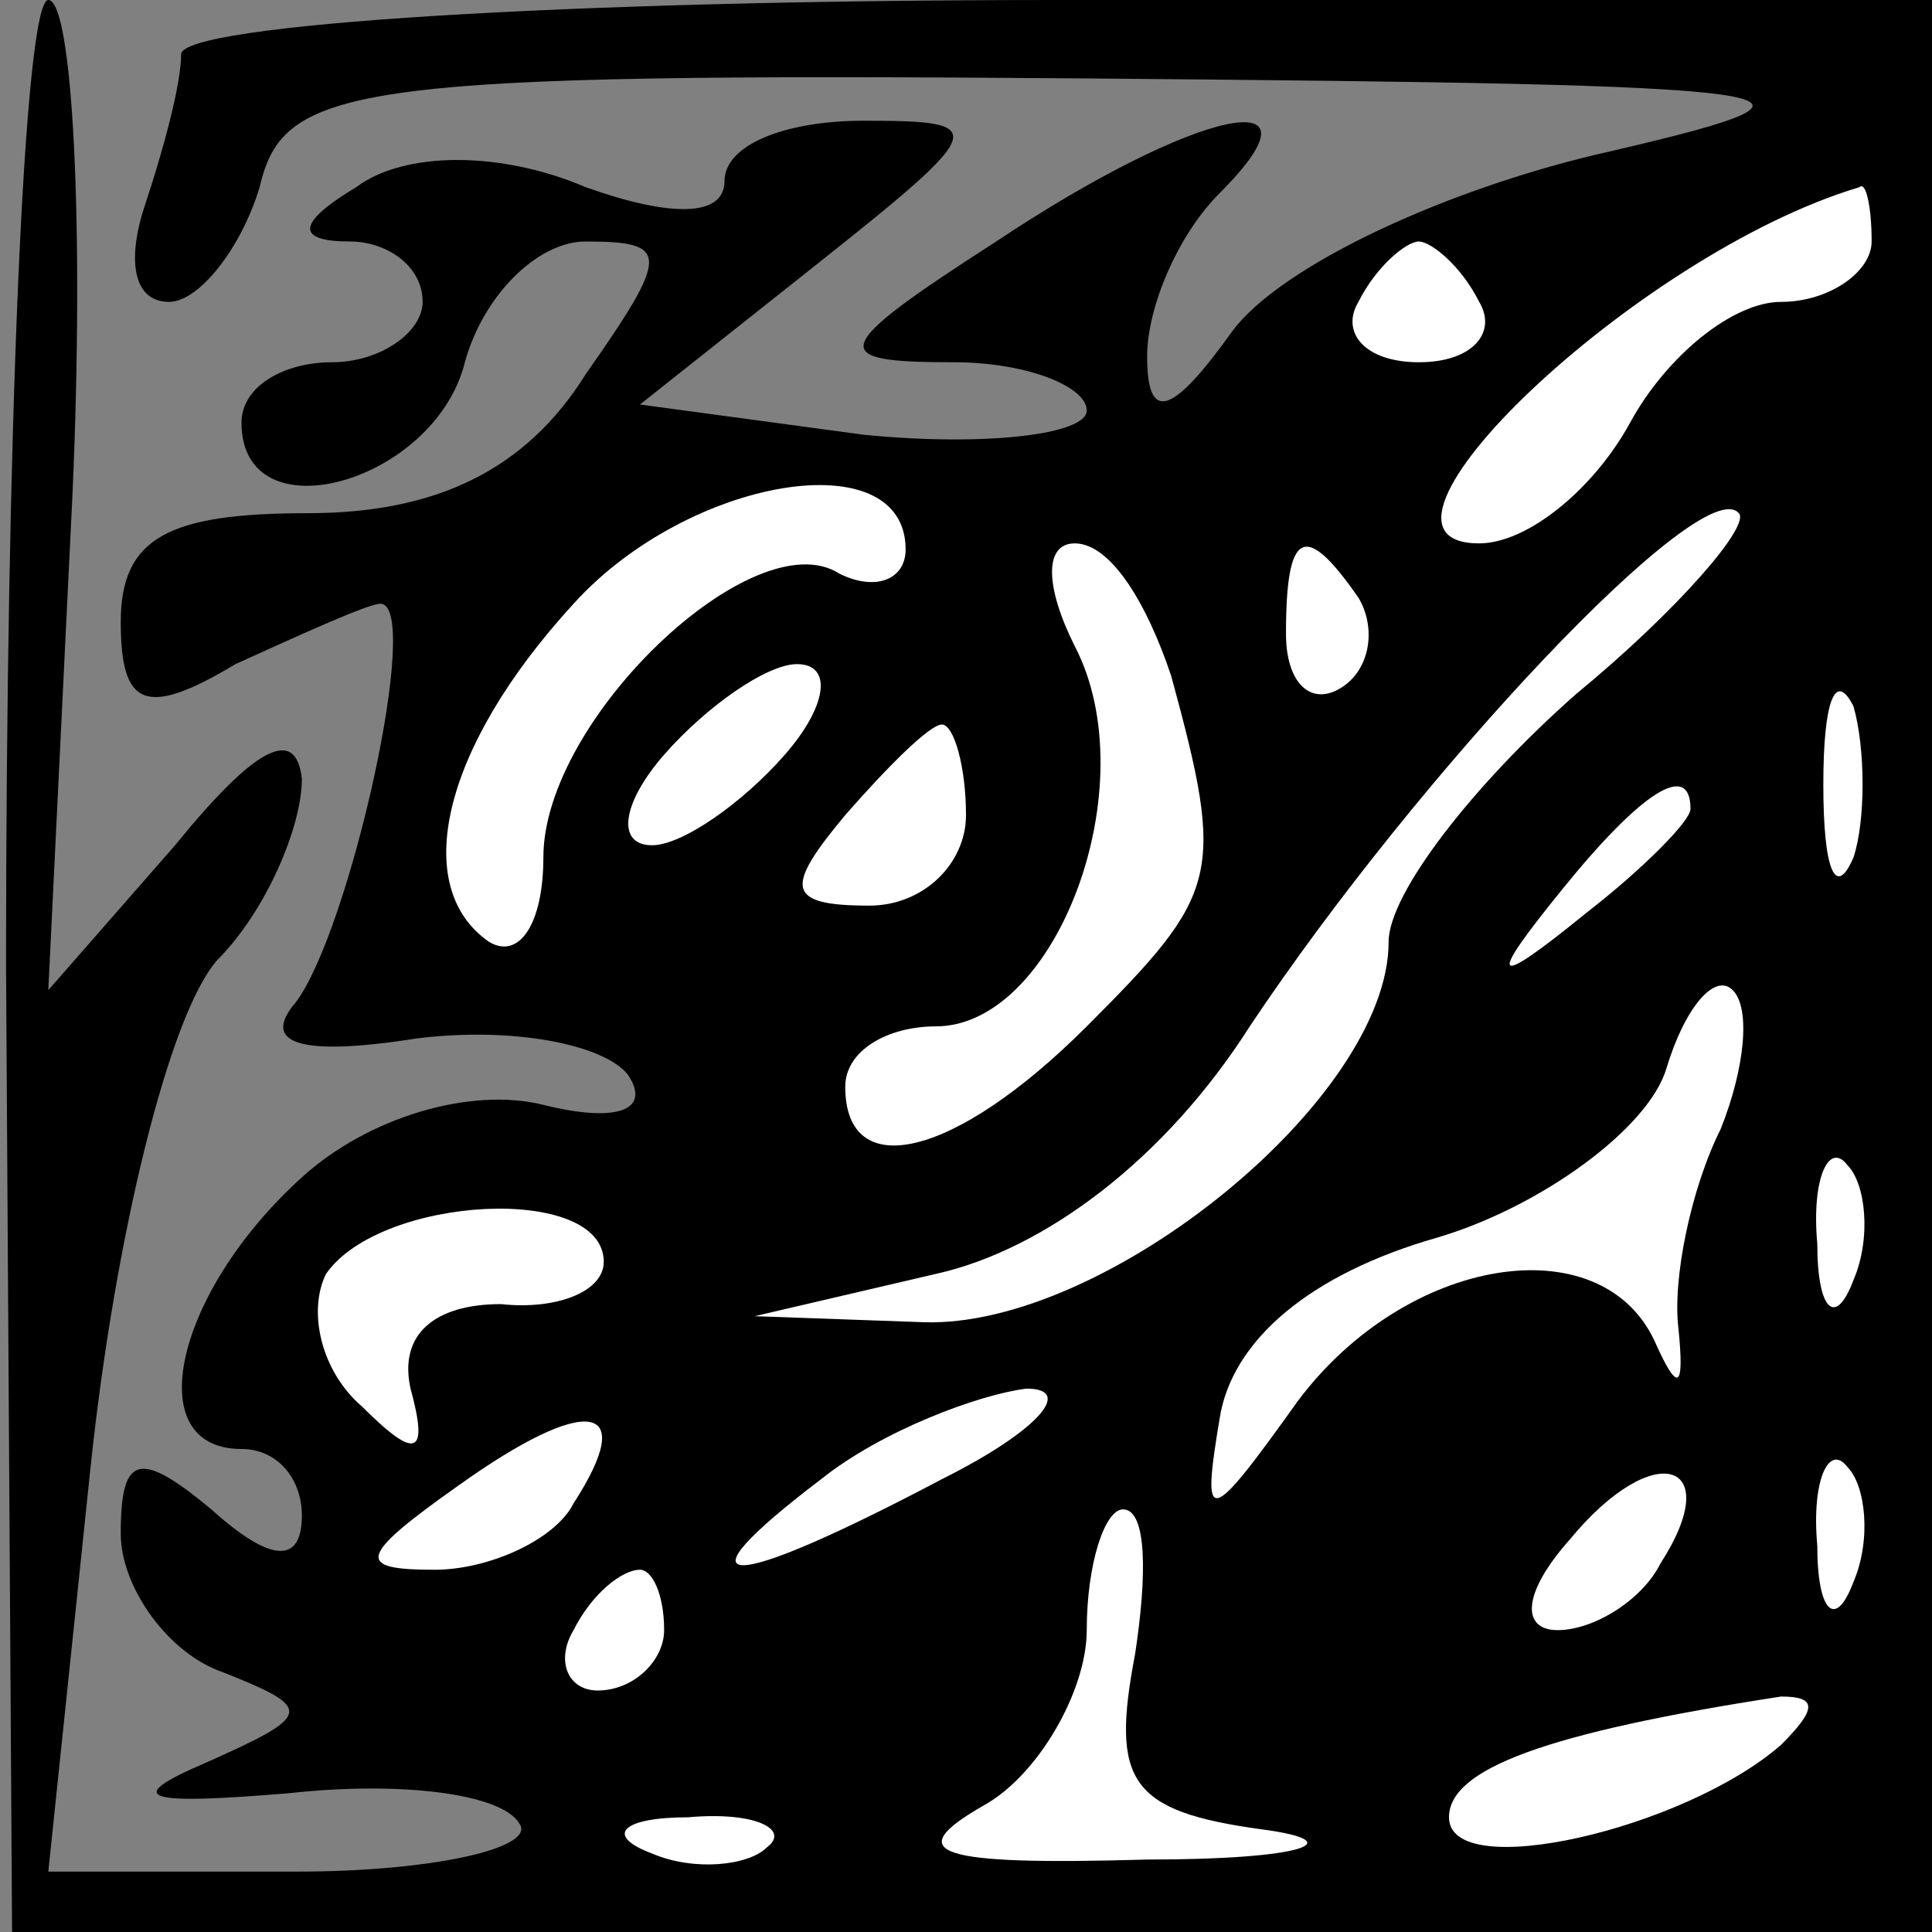 <?xml version="1.0" standalone="no"?>
<!DOCTYPE svg PUBLIC "-//W3C//DTD SVG 20010904//EN"
 "http://www.w3.org/TR/2001/REC-SVG-20010904/DTD/svg10.dtd">
<svg version="1.0" xmlns="http://www.w3.org/2000/svg"
 width="32pt" height="32pt" viewBox="0 0 32 32"
 preserveAspectRatio="xMidYMid meet">
<rect x="0" y="0" width="32" height="32" fill="#808080" stroke="none"/>
<g transform="translate(0,32) scale(0.1,-0.1)"
fill="#000000" stroke="none">
<path fill="#000000" stroke="none" d="M1 160 l1 -160 159 0 159 0 0 160 0
160 -145 0 c-81 0 -145 -4 -145 -9 0 -5 -3 -16 -6 -25 -3 -9 -2 -16 4 -16 5 0
12 9 15 19 4 17 15 19 138 18 119 -1 129 -2 86 -12 -27 -6 -55 -19 -63 -30
-10 -14 -14 -15 -14 -4 0 8 5 20 12 27 19 19 -4 14 -37 -8 -28 -18 -28 -20 -7
-20 12 0 22 -4 22 -8 0 -4 -17 -6 -37 -4 l-37 5 29 23 c29 23 29 24 8 24 -13
0 -23 -4 -23 -10 0 -6 -9 -6 -23 -1 -14 6 -30 6 -38 0 -10 -6 -10 -9 -1 -9 6
0 12 -4 12 -10 0 -5 -7 -10 -15 -10 -8 0 -15 -4 -15 -10 0 -19 32 -10 37 10 3
11 12 20 20 20 14 0 14 -2 0 -22 -10 -16 -25 -23 -46 -23 -23 0 -31 -4 -31
-18 0 -14 4 -16 19 -7 11 5 22 10 24 10 7 0 -5 -54 -14 -66 -6 -7 1 -9 20 -6
16 2 31 -1 35 -6 4 -6 -2 -8 -14 -5 -12 3 -29 -2 -40 -12 -21 -19 -27 -45 -10
-45 6 0 10 -5 10 -11 0 -8 -5 -8 -15 1 -12 10 -15 9 -15 -4 0 -9 8 -20 17 -23
15 -6 15 -7 -3 -15 -14 -6 -10 -7 14 -5 18 2 35 0 38 -5 3 -4 -14 -8 -37 -8
l-41 0 7 67 c4 38 13 75 21 84 8 8 14 22 14 30 -1 9 -8 5 -21 -11 l-21 -24 4
82 c2 45 0 82 -4 82 -4 0 -7 -72 -7 -160z"/>
<path fill="#ffffff" stroke="none" d="M310 280 c0 -5 -7 -10 -15 -10 -8 0
-19 -9 -25 -20 -6 -11 -17 -20 -25 -20 -24 0 26 48 63 59 1 1 2 -3 2 -9z"/>
<path fill="#ffffff" stroke="none" d="M245 270 c3 -5 -1 -10 -10 -10 -9 0
-13 5 -10 10 3 6 8 10 10 10 2 0 7 -4 10 -10z"/>
<path fill="#ffffff" stroke="none" d="M150 229 c0 -5 -5 -7 -11 -4 -14 9 -49
-24 -49 -47 0 -11 -4 -17 -9 -14 -13 9 -8 32 14 56 19 21 55 27 55 9z"/>
<path fill="#ffffff" stroke="none" d="M261 205 c-17 -15 -31 -33 -31 -41 0
-26 -47 -64 -77 -63 l-28 1 30 7 c18 4 38 19 52 41 28 42 75 92 81 85 2 -2
-10 -16 -27 -30z"/>
<path fill="#ffffff" stroke="none" d="M194 208 c9 -33 8 -36 -14 -58 -22 -22
-40 -26 -40 -10 0 6 7 10 15 10 20 0 35 40 23 63 -5 10 -5 17 0 17 6 0 12 -10
16 -22z"/>
<path fill="#ffffff" stroke="none" d="M225 221 c3 -5 2 -12 -3 -15 -5 -3 -9
1 -9 9 0 17 3 19 12 6z"/>
<path fill="#ffffff" stroke="none" d="M130 195 c-7 -8 -17 -15 -22 -15 -6 0
-5 7 2 15 7 8 17 15 22 15 6 0 5 -7 -2 -15z"/>
<path fill="#ffffff" stroke="none" d="M307 178 c-3 -7 -5 -2 -5 12 0 14 2 19
5 13 2 -7 2 -19 0 -25z"/>
<path fill="#ffffff" stroke="none" d="M160 185 c0 -8 -7 -15 -16 -15 -14 0
-14 3 -4 15 7 8 14 15 16 15 2 0 4 -7 4 -15z"/>
<path fill="#ffffff" stroke="none" d="M280 186 c0 -2 -8 -10 -17 -17 -16 -13
-17 -12 -4 4 13 16 21 21 21 13z"/>
<path fill="#ffffff" stroke="none" d="M285 133 c-5 -10 -8 -25 -7 -33 1 -10
0 -11 -4 -2 -9 19 -41 14 -59 -10 -15 -21 -16 -21 -13 -3 2 13 15 24 36 30 17
5 35 18 38 28 3 10 8 16 11 13 3 -3 2 -13 -2 -23z"/>
<path fill="#ffffff" stroke="none" d="M307 108 c-3 -8 -6 -5 -6 6 -1 11 2 17
5 13 3 -3 4 -12 1 -19z"/>
<path fill="#ffffff" stroke="none" d="M100 111 c0 -5 -8 -8 -17 -7 -11 0 -17
-5 -15 -14 3 -11 1 -12 -8 -3 -7 6 -9 16 -6 22 9 13 46 15 46 2z"/>
<path fill="#ffffff" stroke="none" d="M95 71 c-3 -6 -14 -11 -23 -11 -13 0
-13 2 4 14 21 15 30 14 19 -3z"/>
<path fill="#ffffff" stroke="none" d="M156 75 c-36 -19 -45 -19 -20 0 10 8
26 14 34 15 8 0 2 -7 -14 -15z"/>
<path fill="#ffffff" stroke="none" d="M275 61 c-3 -6 -11 -11 -17 -11 -6 0
-6 6 2 15 14 17 26 13 15 -4z"/>
<path fill="#ffffff" stroke="none" d="M307 58 c-3 -8 -6 -5 -6 6 -1 11 2 17
5 13 3 -3 4 -12 1 -19z"/>
<path fill="#ffffff" stroke="none" d="M188 46 c-4 -21 -1 -26 21 -29 15 -2 7
-5 -19 -5 -35 -1 -41 1 -27 9 9 5 17 19 17 29 0 11 3 20 6 20 4 0 4 -11 2 -24z"/>
<path fill="#ffffff" stroke="none" d="M110 50 c0 -5 -5 -10 -11 -10 -5 0 -7
5 -4 10 3 6 8 10 11 10 2 0 4 -4 4 -10z"/>
<path fill="#ffffff" stroke="none" d="M295 31 c-16 -14 -55 -23 -55 -12 0 8
16 14 55 20 6 0 6 -2 0 -8z"/>
<path fill="#ffffff" stroke="none" d="M127 14 c-3 -3 -12 -4 -19 -1 -8 3 -5
6 6 6 11 1 17 -2 13 -5z"/>
</g>
</svg>

